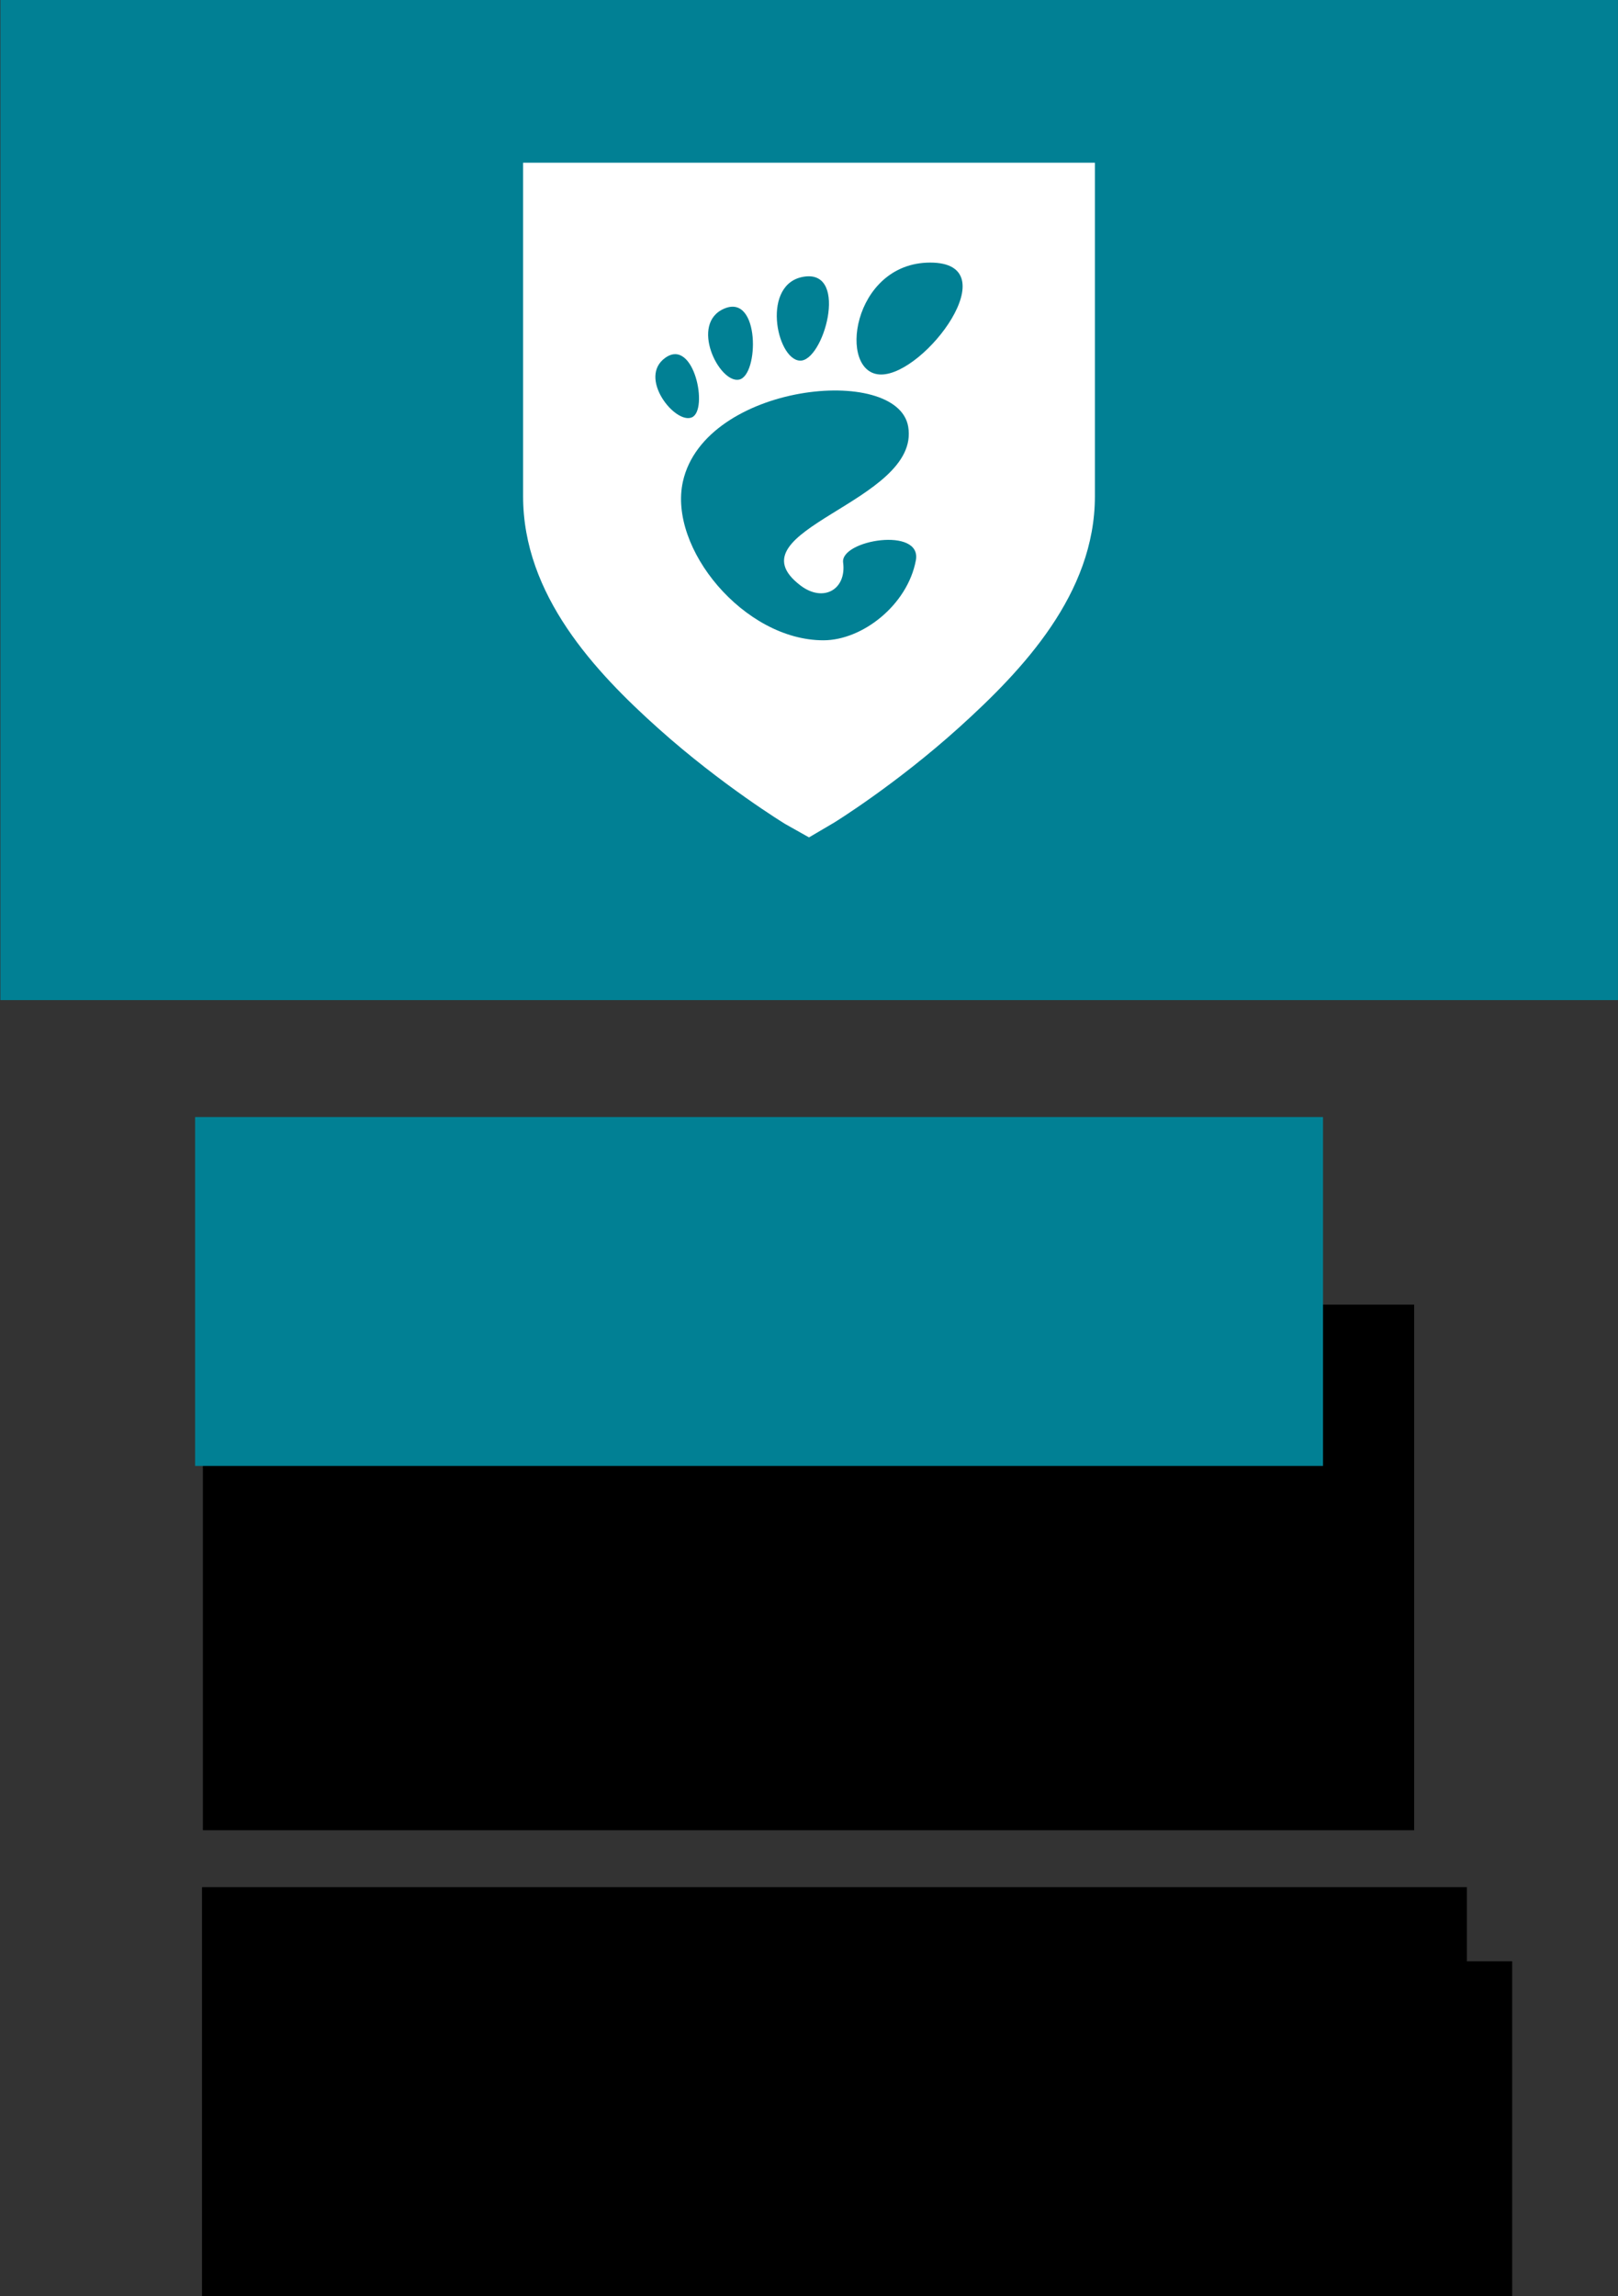 <svg xmlns="http://www.w3.org/2000/svg" xmlns:svg="http://www.w3.org/2000/svg" id="svg9264" width="524.409" height="744.094" version="1.1"><rect width="100%" height="100%" fill="#333333" stroke="none"/><g id="layer1" transform="translate(0,-308.268)"><path id="rect9346" fill="#018094" fill-opacity="1" stroke="none" d="m 0.126,308.268 524.269,0 0,324.094 -524.269,0 z"/><g id="g3311" transform="translate(1.92,-0.073)"><g id="g3301"><path id="rect3259-2-8-6" fill="#fff" fill-opacity="1" stroke="none" stroke-width="2" d="m 167.622,361.075 0,108.107 c 0,31.994 23.314,56.849 43.918,75.289 20.604,18.44 41.023,30.888 41.023,30.888 l 7.722,4.344 8.205,-4.826 c 0,0 19.989,-12.318 40.54,-30.888 20.551,-18.57 43.918,-43.234 43.918,-74.806 L 352.948,361.075 Z" baseline-shift="baseline" color="#bebebe" direction="ltr" display="inline" enable-background="accumulate" font-family="Sans" font-size="xx-small" font-stretch="normal" font-style="normal" font-variant="normal" font-weight="normal" letter-spacing="normal" overflow="visible" text-anchor="start" text-decoration="none" visibility="visible" word-spacing="normal" writing-mode="lr-tb" style="text-indent:0;text-align:start;line-height:normal;text-transform:none;block-progression:tb;marker:none;-inkscape-font-specification:Sans"/><g id="g15043" fill="#2e3436" fill-opacity="1" fill-rule="nonzero" stroke="none" transform="matrix(1.035,0,0,1.035,210.495,393.434)"><g id="g15045" fill="#2e3436" fill-opacity="1"><path id="path15047" fill="#018094" fill-opacity="1" d="M 86.068,0 C 61.466,0 56.851,35.041 70.691,35.041 84.529,35.041 110.671,0 86.068,0 Z"/><path id="path15049" fill="#018094" fill-opacity="1" d="M 45.217,30.699 C 52.586,31.149 60.671,2.577 46.821,4.374 32.976,6.171 37.845,30.249 45.217,30.699 Z"/><path id="path15051" fill="#018094" fill-opacity="1" d="M 11.445,48.453 C 16.686,46.146 12.12,23.581 3.208,29.735 -5.7,35.89 6.204,50.759 11.445,48.453 Z"/><path id="path15053" fill="#018094" fill-opacity="1" d="M 26.212,36.642 C 32.451,35.37 32.793,9.778 21.667,14.369 10.539,18.961 19.978,37.916 26.212,36.642 L 26.212,36.642 Z"/><path id="path15055" fill="#018094" fill-opacity="1" d="m 58.791,93.913 c 1.107,8.454 -6.202,12.629 -13.36,7.179 C 22.644,83.743 83.16,75.088 79.171,51.386 75.86,31.712 15.495,37.769 8.621,68.553 3.968,89.374 27.774,118.26 52.614,118.26 c 12.22,0 26.315,-11.034 28.952,-25.012 C 83.58,82.589 57.867,86.86 58.791,93.913 L 58.791,93.913 Z"/></g></g></g></g><flowRoot id="flowRoot9312" fill="#000" fill-opacity="1" stroke="none" font-family="Sans" font-size="14.549" font-style="normal" font-weight="normal" letter-spacing="0" text-anchor="start" transform="matrix(1.1,0,0,1.1,23.325,335.249)" word-spacing="0" xml:space="preserve" style="text-align:justify;line-height:150%"><flowRegion id="flowRegion9314"><rect style="text-align:justify;line-height:150%" id="rect9316" width="356.898" height="154.85" x="38.571" y="359.809" font-size="14.549" text-anchor="start"/></flowRegion><flowPara id="flowPara10640" font-family="Cantarell" font-size="15.913" font-stretch="normal" font-style="normal" font-variant="normal" font-weight="normal" text-anchor="start" style="text-align:justify;line-height:150%;-inkscape-font-specification:Cantarell">Software should make people feel safe and put them in control. GNOME was founded to promote software freedom. We remain committed to the empowerment of our users, and have launched a campaign to make GNOME 3 the most secure computing environment available.</flowPara></flowRoot><flowRoot id="flowRoot9312-4" fill="#000" fill-opacity="1" stroke="none" font-family="Sans" font-size="14.153" font-style="normal" font-weight="normal" letter-spacing="0" transform="matrix(1.131,0,0,1.131,22.236,536.878)" word-spacing="0" xml:space="preserve" style="line-height:125%"><flowRegion id="flowRegion9314-5"><rect id="rect9316-3" width="375.112" height="134.698" x="38.571" y="359.809" font-size="14.153"/></flowRegion><flowPara id="flowPara10646" font-family="Cantarell" font-size="14.153" font-stretch="normal" font-style="normal" font-variant="normal" font-weight="bold" style="line-height:170%;-inkscape-font-specification:Cantarell Bold"/><flowPara id="flowPara10644" fill="#4e9a06" font-family="Cantarell" font-size="14.153" font-stretch="normal" font-style="normal" font-variant="normal" font-weight="bold" style="line-height:170%;-inkscape-font-specification:Cantarell Bold">www.gnome.org/friends</flowPara></flowRoot><flowRoot id="flowRoot9312-4-1" fill="#018094" fill-opacity="1" stroke="none" font-family="Sans" font-size="16.346" font-style="normal" font-weight="normal" letter-spacing="0" transform="matrix(1.958,0,0,1.958,-12.286,-34.26)" word-spacing="0" xml:space="preserve" style="line-height:125%"><flowRegion id="flowRegion9314-5-0"><rect id="rect9316-3-9" width="186.705" height="57.743" x="38.571" y="359.809" fill="#018094" fill-opacity="1" font-size="16.346"/></flowRegion><flowPara id="flowPara10644-5" fill="#018094" fill-opacity="1" font-family="Cantarell" font-size="16.346" font-stretch="normal" font-style="normal" font-variant="normal" font-weight="bold" style="line-height:170%;-inkscape-font-specification:Cantarell Bold">Putting you in control</flowPara></flowRoot><flowRoot id="flowRoot3005" fill="#000" fill-opacity="1" stroke="none" font-family="Sans" font-size="14.153" font-style="normal" font-weight="normal" letter-spacing="0" transform="matrix(1.131,0,0,1.131,21.852,512.878)" word-spacing="0" xml:space="preserve" style="line-height:150%"><flowRegion id="flowRegion3007"><rect style="line-height:150%" id="rect3009" width="362.476" height="124.767" x="38.571" y="359.809" font-size="14.153"/></flowRegion><flowPara style="line-height:150%;-inkscape-font-specification:Cantarell Bold" id="flowPara3013" fill="#000" font-family="Cantarell" font-size="14.153" font-stretch="normal" font-style="normal" font-variant="normal" font-weight="bold">Become a Friend of GNOME and help us reach our goal of $20000.</flowPara></flowRoot></g></svg>